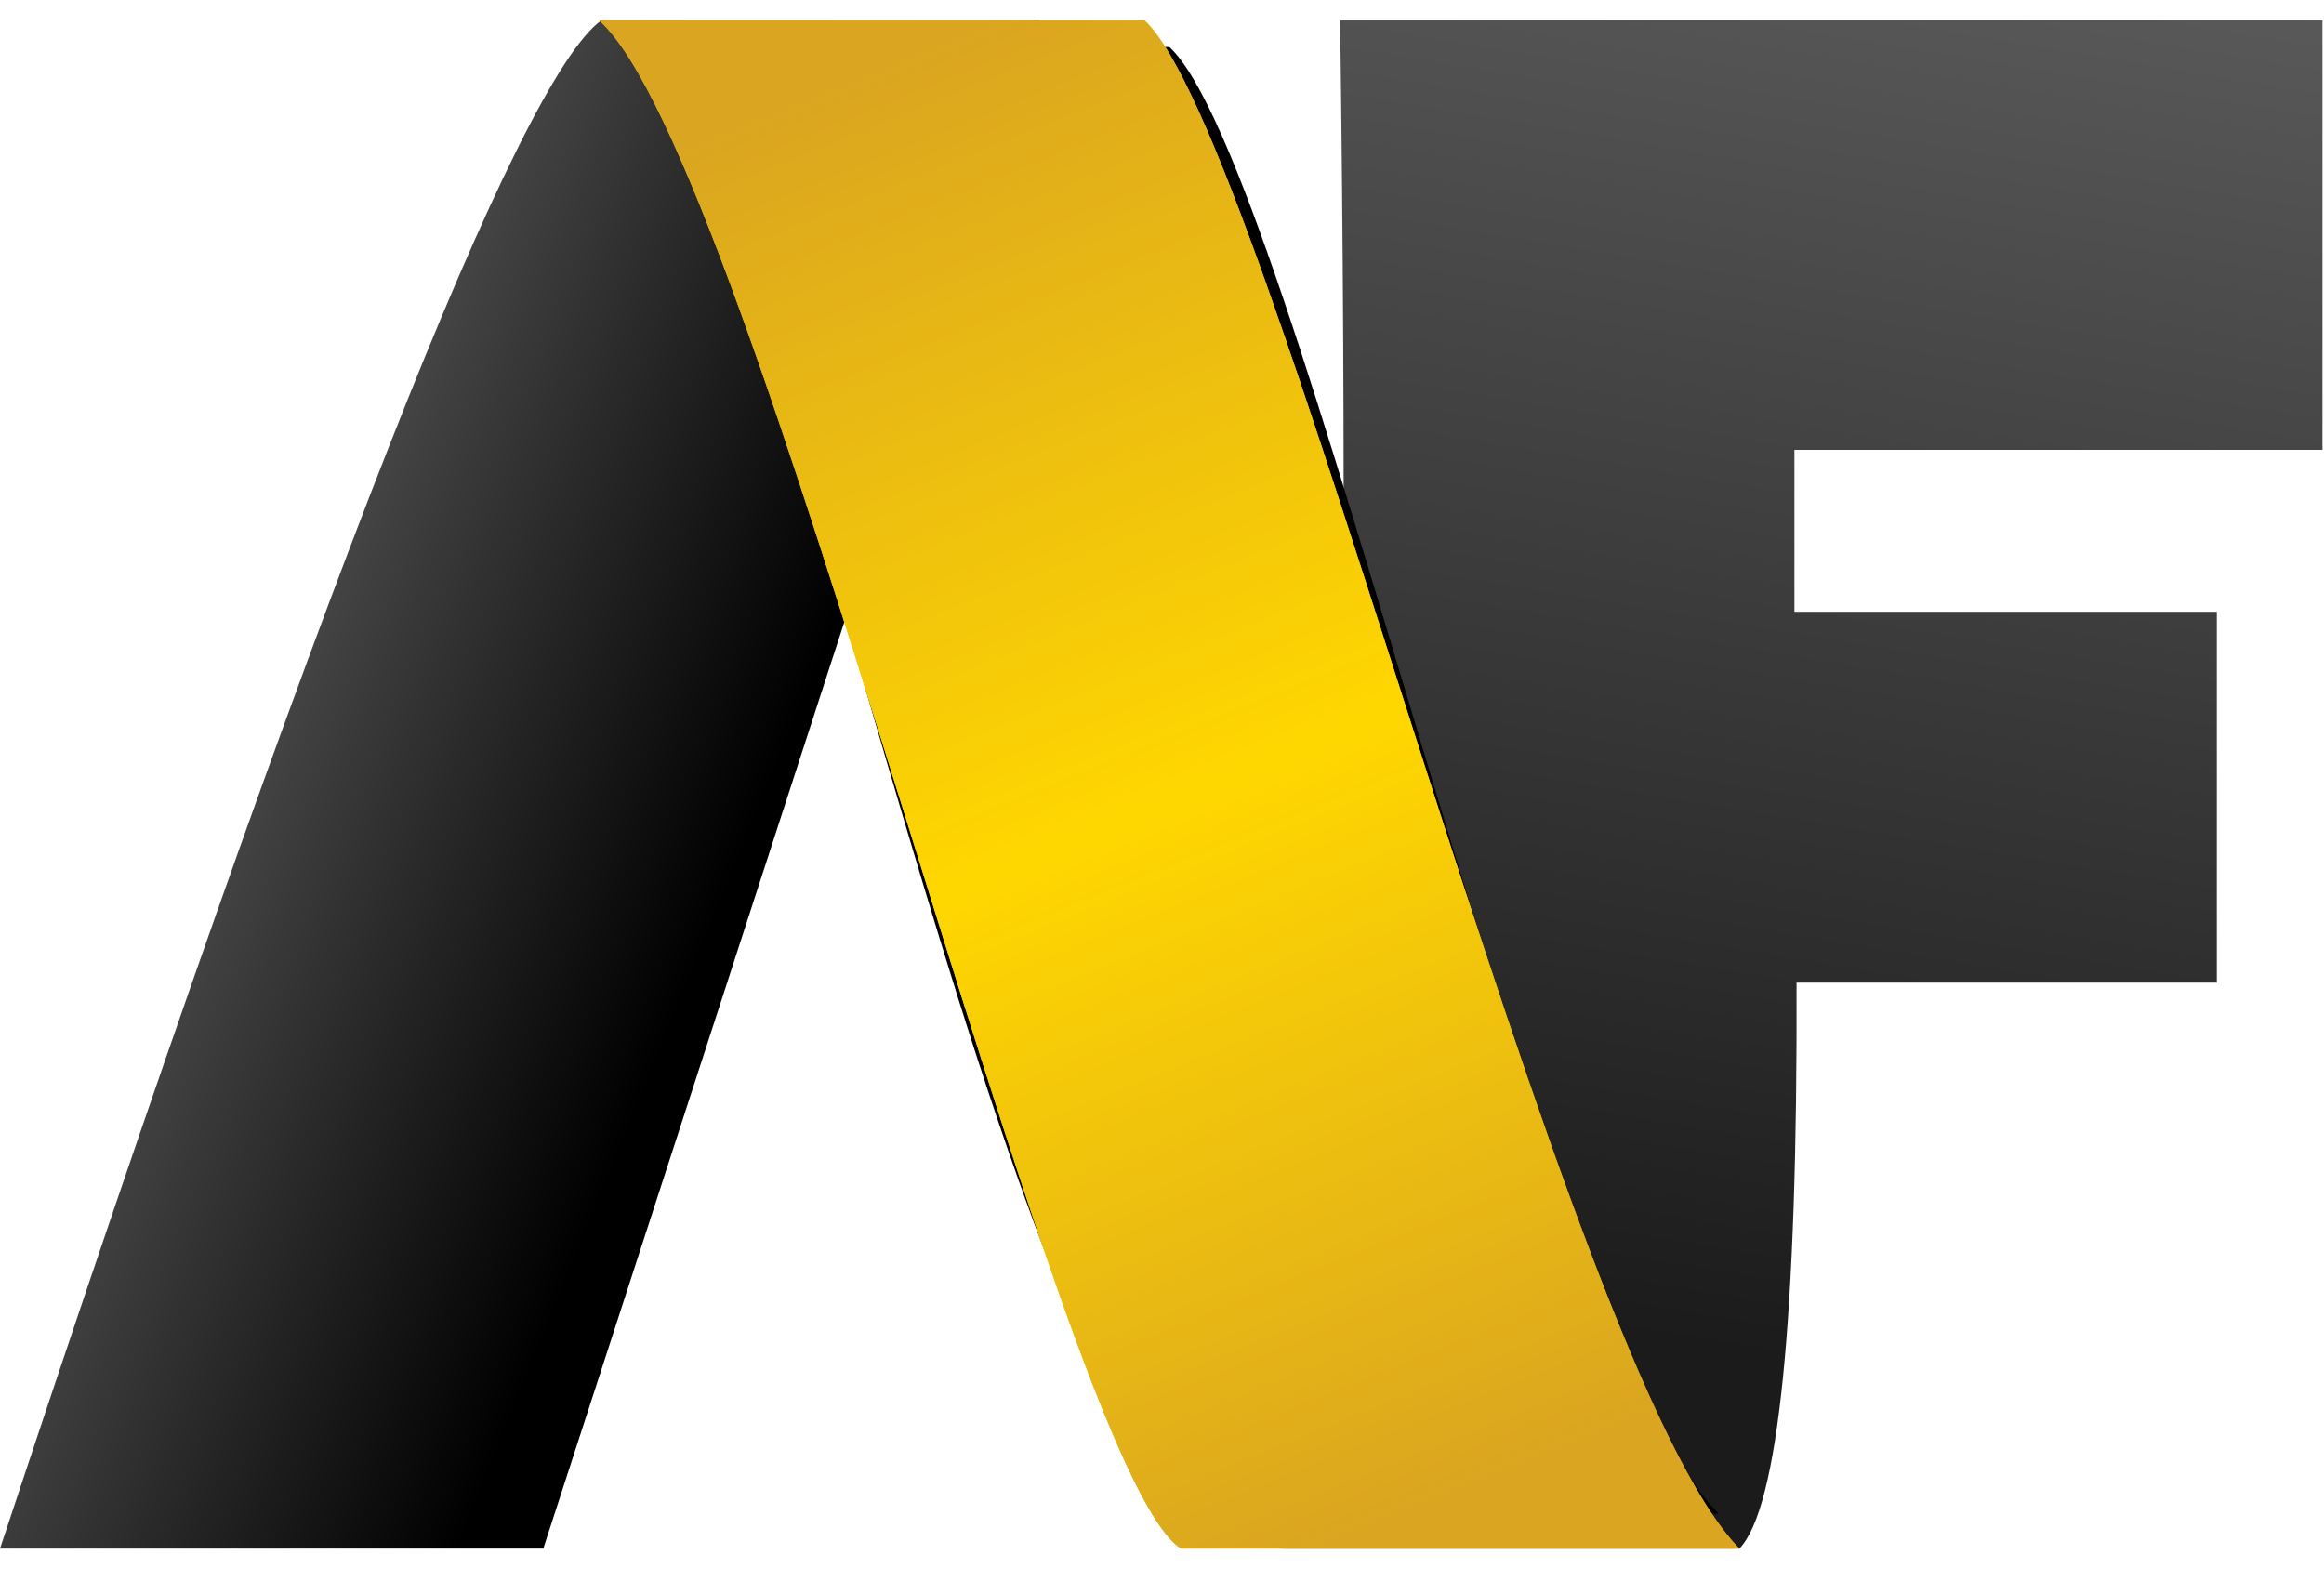 <?xml version="1.0" encoding="UTF-8"?>
<svg width="485px" height="330px" viewBox="0 0 485 330" version="1.1" xmlns="http://www.w3.org/2000/svg" xmlns:xlink="http://www.w3.org/1999/xlink">
    <!-- Generator: Sketch 64 (93537) - https://sketch.com -->
    <title>logo</title>
    <desc>Created with Sketch.</desc>
    <defs>
        <linearGradient x1="50%" y1="-33.81%" x2="36.358%" y2="86.636%" id="linearGradient-1">
            <stop stop-color="#6B6B6B" offset="0%"></stop>
            <stop stop-color="#1B1B1B" offset="100%"></stop>
        </linearGradient>
        <linearGradient x1="26.863%" y1="35.276%" x2="68.162%" y2="60.114%" id="linearGradient-2">
            <stop stop-color="#4C4C4C" offset="0%"></stop>
            <stop stop-color="#000000" offset="100%"></stop>
        </linearGradient>
        <path d="M244.683,5.816 C277.334,5.816 358.509,5.816 358.509,5.816 C325.958,34.551 285.198,269.25 239.393,315.662 C188.646,315.662 180.727,311.939 130.077,311.939 C166.97,274.368 218.205,30.278 244.683,5.816 Z" id="path-3"></path>
        <filter x="-7.2%" y="-5.0%" width="113.6%" height="110.0%" filterUnits="objectBoundingBox" id="filter-4">
            <feOffset dx="0" dy="0" in="SourceAlpha" result="shadowOffsetOuter1"></feOffset>
            <feGaussianBlur stdDeviation="2" in="shadowOffsetOuter1" result="shadowBlurOuter1"></feGaussianBlur>
            <feColorMatrix values="0 0 0 0 0   0 0 0 0 0   0 0 0 0 0  0 0 0 0.22 0" type="matrix" in="shadowBlurOuter1" result="shadowMatrixOuter1"></feColorMatrix>
            <feOffset dx="-1" dy="0" in="SourceAlpha" result="shadowOffsetOuter2"></feOffset>
            <feGaussianBlur stdDeviation="5" in="shadowOffsetOuter2" result="shadowBlurOuter2"></feGaussianBlur>
            <feColorMatrix values="0 0 0 0 0   0 0 0 0 0   0 0 0 0 0  0 0 0 0.15 0" type="matrix" in="shadowBlurOuter2" result="shadowMatrixOuter2"></feColorMatrix>
            <feMerge>
                <feMergeNode in="shadowMatrixOuter1"></feMergeNode>
                <feMergeNode in="shadowMatrixOuter2"></feMergeNode>
            </feMerge>
        </filter>
        <linearGradient x1="50%" y1="43.714%" x2="35.151%" y2="100%" id="linearGradient-5">
            <stop stop-color="#FFD700" offset="56.276%"></stop>
            <stop stop-color="#DAA520" offset="100%"></stop>
        </linearGradient>
        <linearGradient x1="66.515%" y1="0%" x2="35.94%" y2="100%" id="linearGradient-6">
            <stop stop-color="#DAA520" offset="0%"></stop>
            <stop stop-color="#FFD700" offset="51.467%"></stop>
            <stop stop-color="#DAA520" offset="100%"></stop>
        </linearGradient>
    </defs>
    <g id="Page-1" stroke="none" stroke-width="1" fill="none" fill-rule="evenodd">
        <g id="Desktop-HD" transform="translate(-143, -75)">
            <g id="logo" transform="translate(142.136, 79)">
                <path d="M363.864,319.232 C372.033,310.742 376.008,271.364 375.79,201.096 L463.495,201.096 L463.495,123.687 L375.34,123.687 L375.34,89.894 L485.539,89.894 L485.539,0.232 L280.539,0.232 C283.049,188.387 279.074,294.72 268.614,319.232 C305.522,319.232 316.732,319.232 363.864,319.232 Z" id="Path" fill="url(#linearGradient-1)" fill-rule="nonzero"></path>
                <path d="M126.389,0.232 C156.047,0.232 186.539,0.232 217.864,0.232 L114.241,319.232 L0.864,319.232 C67.207,118.982 109.048,12.648 126.389,0.232 Z" id="Rectangle" fill="url(#linearGradient-2)"></path>
                <g id="shadow" transform="translate(244.293, 160.739) scale(-1, 1) translate(-244.293, -160.739) " fill="black" fill-opacity="1">
                    <use filter="url(#filter-4)" xlink:href="#path-3"></use>
                </g>
                <path d="M250.037,0.232 C282.688,0.232 363.864,0.232 363.864,0.232 C331.313,28.967 268.097,303.014 242.389,319.232 C191.642,319.232 176.514,319.232 125.864,319.232 C162.757,281.66 223.56,24.694 250.037,0.232 Z" id="Rectangle-Copy" fill="url(#linearGradient-5)" transform="translate(244.864, 159.732) scale(-1, 1) translate(-244.864, -159.732) "></path>
                <path d="M250.037,0.232 C282.688,0.232 363.864,0.232 363.864,0.232 C331.313,28.967 268.097,303.014 242.389,319.232 C191.642,319.232 176.514,319.232 125.864,319.232 C162.757,281.66 223.56,24.694 250.037,0.232 Z" id="Rectangle-Copy" fill="url(#linearGradient-6)" transform="translate(244.864, 159.732) scale(-1, 1) translate(-244.864, -159.732) "></path>
            </g>
        </g>
    </g>
</svg>